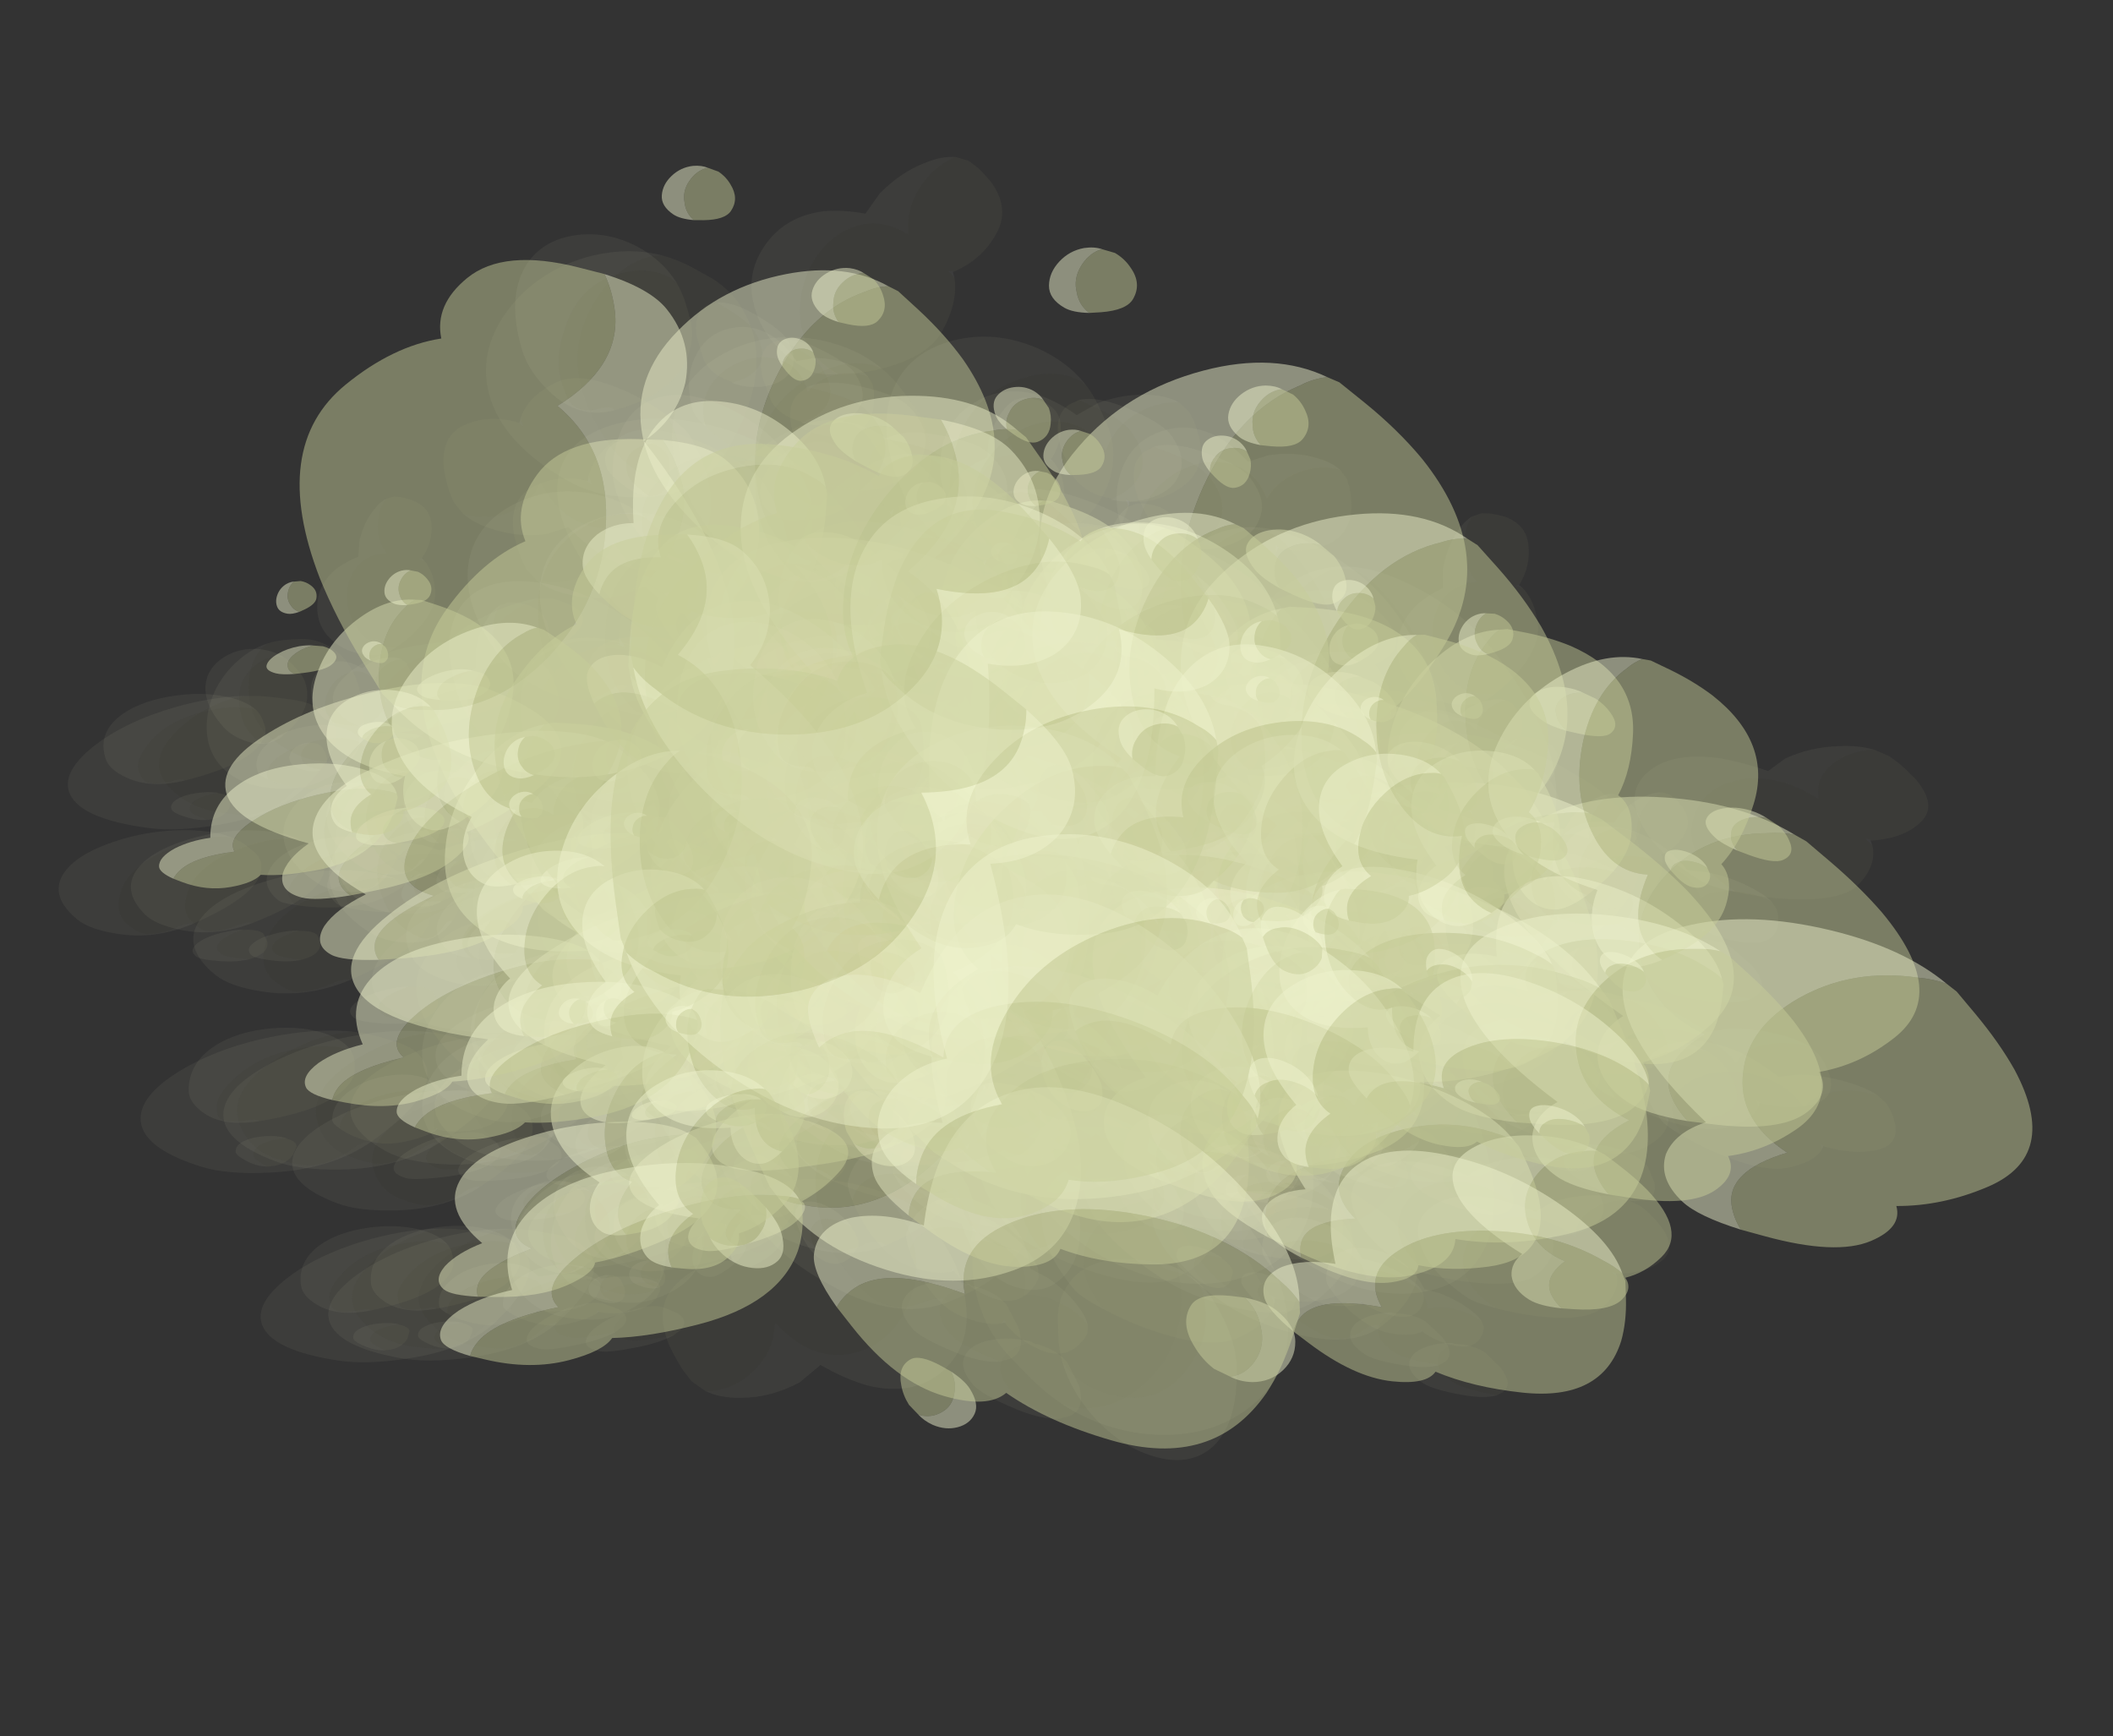 <?xml version="1.0" encoding="UTF-8" standalone="no"?>
<svg xmlns:ffdec="https://www.free-decompiler.com/flash" xmlns:xlink="http://www.w3.org/1999/xlink" ffdec:objectType="frame" height="461.7px" width="561.9px" xmlns="http://www.w3.org/2000/svg">
  <rect width="100%" height="100%" fill="#333333" stroke="none"/>
  <g transform="matrix(1.0, 0.0, 0.0, 1.0, 21.4, 51.0)">
    <use ffdec:characterId="22" ffdec:characterName="Animation_Environmentals_fla.a_SpirePuff_194" height="89.05" transform="matrix(-0.81, 0.648, 0.979, 0.254, 57.281, 118.757)" width="79.85" xlink:href="#sprite0"/>
    <use ffdec:characterId="24" height="76.85" transform="matrix(-0.686, 0.727, 1.173, 0.157, 49.776, 98.06)" width="92.05" xlink:href="#sprite1"/>
    <use ffdec:characterId="22" ffdec:characterName="Animation_Environmentals_fla.a_SpirePuff_194" height="89.05" transform="matrix(-0.81, 0.485, 0.979, 0.771, 273.531, 91.934)" width="79.85" xlink:href="#sprite0"/>
    <use ffdec:characterId="24" height="76.85" transform="matrix(-0.686, 0.645, 1.173, 0.731, 266.026, 61.425)" width="92.05" xlink:href="#sprite1"/>
    <use ffdec:characterId="22" ffdec:characterName="Animation_Environmentals_fla.a_SpirePuff_194" height="89.05" transform="matrix(0.9, -1.244, -1.376, -1.199, 193.231, 252.082)" width="79.85" xlink:href="#sprite0"/>
    <use ffdec:characterId="24" height="76.85" transform="matrix(0.805, -1.389, -1.497, -1.125, 196.714, 303.508)" width="92.05" xlink:href="#sprite1"/>
    <use ffdec:characterId="22" ffdec:characterName="Animation_Environmentals_fla.a_SpirePuff_194" height="89.05" transform="matrix(-1.28, 0.439, 0.894, 1.232, 212.573, 55.879)" width="79.85" xlink:href="#sprite0"/>
    <use ffdec:characterId="24" height="76.85" transform="matrix(-1.239, 0.562, 1.035, 1.231, 226.927, 23.079)" width="92.05" xlink:href="#sprite1"/>
    <use ffdec:characterId="22" ffdec:characterName="Animation_Environmentals_fla.a_SpirePuff_194" height="89.05" transform="matrix(-0.741, 1.099, 1.099, 0.741, 161.521, -11.281)" width="79.85" xlink:href="#sprite0"/>
    <use ffdec:characterId="24" height="76.85" transform="matrix(-0.666, 1.198, 1.198, 0.666, 159.277, -50.995)" width="92.05" xlink:href="#sprite1"/>
    <use ffdec:characterId="22" ffdec:characterName="Animation_Environmentals_fla.a_SpirePuff_194" height="89.05" transform="matrix(-0.121, 0.741, 0.741, 0.121, 220.265, 76.041)" width="79.85" xlink:href="#sprite0"/>
    <use ffdec:characterId="24" height="76.85" transform="matrix(0.119, 0.846, 0.846, -0.119, 226.54, 90.534)" width="92.05" xlink:href="#sprite1"/>
    <use ffdec:characterId="24" height="76.85" transform="matrix(0.045, 0.825, 0.825, -0.045, 197.726, 57.584)" width="92.05" xlink:href="#sprite1"/>
    <use ffdec:characterId="22" ffdec:characterName="Animation_Environmentals_fla.a_SpirePuff_194" height="89.05" transform="matrix(-0.121, 0.741, 0.741, 0.121, 52.965, 102.391)" width="79.85" xlink:href="#sprite0"/>
    <use ffdec:characterId="24" height="76.85" transform="matrix(0.119, 0.846, 0.846, -0.119, 59.24, 116.884)" width="92.05" xlink:href="#sprite1"/>
    <use ffdec:characterId="24" height="76.85" transform="matrix(0.045, 0.825, 0.825, -0.045, 30.426, 83.934)" width="92.05" xlink:href="#sprite1"/>
    <use ffdec:characterId="22" ffdec:characterName="Animation_Environmentals_fla.a_SpirePuff_194" height="89.05" transform="matrix(-0.868, 0.818, 1.287, 0.232, 140.31, 163.204)" width="79.85" xlink:href="#sprite0"/>
    <use ffdec:characterId="24" height="76.85" transform="matrix(-0.78, 0.863, 1.403, 0.166, 137.716, 139.473)" width="92.05" xlink:href="#sprite1"/>
    <use ffdec:characterId="22" ffdec:characterName="Animation_Environmentals_fla.a_SpirePuff_194" height="89.05" transform="matrix(-0.868, 0.682, 1.287, 0.88, 393.459, 127.956)" width="79.85" xlink:href="#sprite0"/>
    <use ffdec:characterId="24" height="76.85" transform="matrix(-0.78, 0.781, 1.403, 0.846, 390.866, 95.729)" width="92.05" xlink:href="#sprite1"/>
    <use ffdec:characterId="22" ffdec:characterName="Animation_Environmentals_fla.a_SpirePuff_194" height="89.05" transform="matrix(0.972, -1.582, -1.717, -1.34, 314.187, 323.608)" width="79.85" xlink:href="#sprite0"/>
    <use ffdec:characterId="22" ffdec:characterName="Animation_Environmentals_fla.a_SpirePuff_194" height="89.05" transform="matrix(-1.464, 0.621, 1.169, 1.442, 324.889, 85.755)" width="79.85" xlink:href="#sprite0"/>
    <use ffdec:characterId="22" ffdec:characterName="Animation_Environmentals_fla.a_SpirePuff_194" height="89.05" transform="matrix(-0.803, 1.373, 1.373, 0.803, 264.911, 9.803)" width="79.85" xlink:href="#sprite0"/>
    <use ffdec:characterId="22" ffdec:characterName="Animation_Environmentals_fla.a_SpirePuff_194" height="89.05" transform="matrix(-0.04, 0.926, 0.926, 0.04, 332.3, 114.248)" width="79.85" xlink:href="#sprite0"/>
    <use ffdec:characterId="24" height="76.85" transform="matrix(0.117, 0.984, 0.984, -0.117, 309.324, 92.999)" width="92.05" xlink:href="#sprite1"/>
    <use ffdec:characterId="22" ffdec:characterName="Animation_Environmentals_fla.a_SpirePuff_194" height="89.05" transform="matrix(-0.04, 0.926, 0.926, 0.04, 136.399, 145.048)" width="79.85" xlink:href="#sprite0"/>
    <use ffdec:characterId="24" height="76.85" transform="matrix(0.117, 0.984, 0.984, -0.117, 113.424, 123.799)" width="92.05" xlink:href="#sprite1"/>
    <use ffdec:characterId="22" ffdec:characterName="Animation_Environmentals_fla.a_SpirePuff_194" height="89.05" transform="matrix(-0.785, 0.861, 1.396, 0.17, 80.412, 162.168)" width="79.85" xlink:href="#sprite0"/>
    <use ffdec:characterId="22" ffdec:characterName="Animation_Environmentals_fla.a_SpirePuff_194" height="89.05" transform="matrix(-0.785, 0.775, 1.396, 0.848, 333.562, 123.776)" width="79.85" xlink:href="#sprite0"/>
    <use ffdec:characterId="22" ffdec:characterName="Animation_Environmentals_fla.a_SpirePuff_194" height="89.05" transform="matrix(0.09, 0.976, 0.976, -0.09, 271.878, 114.915)" width="79.85" xlink:href="#sprite0"/>
    <use ffdec:characterId="22" ffdec:characterName="Animation_Environmentals_fla.a_SpirePuff_194" height="89.05" transform="matrix(0.09, 0.976, 0.976, -0.09, 75.978, 145.715)" width="79.85" xlink:href="#sprite0"/>
    <use ffdec:characterId="22" ffdec:characterName="Animation_Environmentals_fla.a_SpirePuff_194" height="89.05" transform="matrix(-0.798, 0.144, 0.015, 0.413, 83.597, 139.991)" width="79.85" xlink:href="#sprite0"/>
    <use ffdec:characterId="24" height="76.85" transform="matrix(-0.929, 0.372, 0.41, 0.413, 91.662, 146.859)" width="92.05" xlink:href="#sprite1"/>
    <use ffdec:characterId="24" height="76.85" transform="matrix(-0.868, 0.226, 0.149, 0.426, 82.668, 118.753)" width="92.05" xlink:href="#sprite1"/>
    <use ffdec:characterId="24" height="76.85" transform="matrix(-0.932, 0.415, 0.492, 0.401, 71.838, 144.623)" width="92.05" xlink:href="#sprite1"/>
    <use ffdec:characterId="22" ffdec:characterName="Animation_Environmentals_fla.a_SpirePuff_194" height="89.05" transform="matrix(-1.111, 0.608, 0.803, 0.441, 101.009, 124.483)" width="79.85" xlink:href="#sprite0"/>
    <use ffdec:characterId="22" ffdec:characterName="Animation_Environmentals_fla.a_SpirePuff_194" height="89.05" transform="matrix(-0.798, -0.169, 0.015, 0.547, 299.847, 131.443)" width="79.85" xlink:href="#sprite0"/>
    <use ffdec:characterId="24" height="76.85" transform="matrix(-0.929, 0.071, 0.41, 0.725, 307.912, 144.129)" width="92.05" xlink:href="#sprite1"/>
    <use ffdec:characterId="24" height="76.85" transform="matrix(-0.868, -0.093, 0.149, 0.625, 298.918, 103.246)" width="92.05" xlink:href="#sprite1"/>
    <use ffdec:characterId="24" height="76.85" transform="matrix(-0.932, 0.126, 0.492, 0.746, 288.088, 132.416)" width="92.05" xlink:href="#sprite1"/>
    <use ffdec:characterId="22" ffdec:characterName="Animation_Environmentals_fla.a_SpirePuff_194" height="89.05" transform="matrix(-1.111, 0.298, 0.803, 0.937, 317.259, 119.032)" width="79.85" xlink:href="#sprite0"/>
    <use ffdec:characterId="22" ffdec:characterName="Animation_Environmentals_fla.a_SpirePuff_194" height="89.05" transform="matrix(1.026, 0.102, -0.096, -1.078, 150.548, 180.901)" width="79.85" xlink:href="#sprite0"/>
    <use ffdec:characterId="24" height="76.85" transform="matrix(1.141, -0.531, -0.731, -1.321, 146.169, 167.379)" width="92.05" xlink:href="#sprite1"/>
    <use ffdec:characterId="24" height="76.85" transform="matrix(1.119, -0.136, -0.344, -1.223, 153.183, 239.112)" width="92.05" xlink:href="#sprite1"/>
    <use ffdec:characterId="24" height="76.85" transform="matrix(1.125, -0.644, -0.837, -1.326, 172.301, 185.482)" width="92.05" xlink:href="#sprite1"/>
    <use ffdec:characterId="22" ffdec:characterName="Animation_Environmentals_fla.a_SpirePuff_194" height="89.05" transform="matrix(1.193, -0.974, -1.169, -1.461, 139.765, 207.867)" width="79.85" xlink:href="#sprite0"/>
    <use ffdec:characterId="22" ffdec:characterName="Animation_Environmentals_fla.a_SpirePuff_194" height="89.05" transform="matrix(-0.938, -0.433, -0.279, 0.697, 228.716, 114.993)" width="79.85" xlink:href="#sprite0"/>
    <use ffdec:characterId="24" height="76.85" transform="matrix(-1.264, -0.085, 0.241, 1.075, 228.191, 124.907)" width="92.05" xlink:href="#sprite1"/>
    <use ffdec:characterId="24" height="76.85" transform="matrix(-1.108, -0.32, -0.092, 0.875, 246.013, 78.31)" width="92.05" xlink:href="#sprite1"/>
    <use ffdec:characterId="24" height="76.85" transform="matrix(-1.288, -0.01, 0.34, 1.116, 209.688, 104.383)" width="92.05" xlink:href="#sprite1"/>
    <use ffdec:characterId="22" ffdec:characterName="Animation_Environmentals_fla.a_SpirePuff_194" height="89.05" transform="matrix(-1.465, 0.168, 0.609, 1.319, 248.086, 102.382)" width="79.85" xlink:href="#sprite0"/>
    <use ffdec:characterId="22" ffdec:characterName="Animation_Environmentals_fla.a_SpirePuff_194" height="89.05" transform="matrix(-0.828, 0.066, 0.066, 0.828, 195.212, 38.253)" width="79.85" xlink:href="#sprite0"/>
    <use ffdec:characterId="24" height="76.85" transform="matrix(-0.928, 0.576, 0.576, 0.928, 198.63, 48.22)" width="92.05" xlink:href="#sprite1"/>
    <use ffdec:characterId="24" height="76.85" transform="matrix(-0.906, 0.265, 0.265, 0.906, 193.686, -6.76)" width="92.05" xlink:href="#sprite1"/>
    <use ffdec:characterId="24" height="76.85" transform="matrix(-0.916, 0.662, 0.662, 0.916, 177.71, 37.689)" width="92.05" xlink:href="#sprite1"/>
    <use ffdec:characterId="22" ffdec:characterName="Animation_Environmentals_fla.a_SpirePuff_194" height="89.05" transform="matrix(-0.975, 0.929, 0.929, 0.975, 204.16, 15.648)" width="79.85" xlink:href="#sprite0"/>
    <use ffdec:characterId="22" ffdec:characterName="Animation_Environmentals_fla.a_SpirePuff_194" height="89.05" transform="matrix(-0.391, 0.296, 0.296, 0.391, 246.186, 91.574)" width="79.85" xlink:href="#sprite0"/>
    <use ffdec:characterId="24" height="76.85" transform="matrix(-0.35, 0.472, 0.472, 0.35, 260.192, 99.519)" width="92.05" xlink:href="#sprite1"/>
    <use ffdec:characterId="24" height="76.85" transform="matrix(-0.387, 0.344, 0.344, 0.387, 231.693, 73.926)" width="92.05" xlink:href="#sprite1"/>
    <use ffdec:characterId="24" height="76.85" transform="matrix(-0.331, 0.512, 0.512, 0.331, 247.04, 101.47)" width="92.05" xlink:href="#sprite1"/>
    <use ffdec:characterId="22" ffdec:characterName="Animation_Environmentals_fla.a_SpirePuff_194" height="89.05" transform="matrix(-0.361, 0.771, 0.771, 0.361, 251.322, 71.763)" width="79.85" xlink:href="#sprite0"/>
    <use ffdec:characterId="22" ffdec:characterName="Animation_Environmentals_fla.a_SpirePuff_194" height="89.05" transform="matrix(-0.391, 0.296, 0.296, 0.391, 78.886, 117.924)" width="79.85" xlink:href="#sprite0"/>
    <use ffdec:characterId="24" height="76.85" transform="matrix(-0.35, 0.472, 0.472, 0.35, 92.892, 125.869)" width="92.05" xlink:href="#sprite1"/>
    <use ffdec:characterId="24" height="76.85" transform="matrix(-0.387, 0.344, 0.344, 0.387, 64.393, 100.276)" width="92.05" xlink:href="#sprite1"/>
    <use ffdec:characterId="24" height="76.85" transform="matrix(-0.331, 0.512, 0.512, 0.331, 79.74, 127.82)" width="92.05" xlink:href="#sprite1"/>
    <use ffdec:characterId="22" ffdec:characterName="Animation_Environmentals_fla.a_SpirePuff_194" height="89.05" transform="matrix(-0.361, 0.771, 0.771, 0.361, 84.022, 98.113)" width="79.85" xlink:href="#sprite0"/>
    <use ffdec:characterId="22" ffdec:characterName="Animation_Environmentals_fla.a_SpirePuff_194" height="89.05" transform="matrix(-0.97, 0.206, 0.077, 0.491, 179.871, 186.613)" width="79.85" xlink:href="#sprite0"/>
    <use ffdec:characterId="24" height="76.85" transform="matrix(-1.087, 0.537, 0.675, 0.45, 183.81, 192.002)" width="92.05" xlink:href="#sprite1"/>
    <use ffdec:characterId="24" height="76.85" transform="matrix(-1.061, 0.343, 0.31, 0.499, 178.061, 159.422)" width="92.05" xlink:href="#sprite1"/>
    <use ffdec:characterId="24" height="76.85" transform="matrix(-1.073, 0.587, 0.776, 0.426, 159.33, 189.754)" width="92.05" xlink:href="#sprite1"/>
    <use ffdec:characterId="22" ffdec:characterName="Animation_Environmentals_fla.a_SpirePuff_194" height="89.05" transform="matrix(-1.142, 0.761, 1.088, 0.408, 190.425, 171.065)" width="79.85" xlink:href="#sprite0"/>
    <use ffdec:characterId="22" ffdec:characterName="Animation_Environmentals_fla.a_SpirePuff_194" height="89.05" transform="matrix(-0.97, -0.166, 0.077, 0.678, 433.022, 176.337)" width="79.85" xlink:href="#sprite0"/>
    <use ffdec:characterId="24" height="76.85" transform="matrix(-1.087, 0.216, 0.675, 0.892, 436.96, 185.191)" width="92.05" xlink:href="#sprite1"/>
    <use ffdec:characterId="24" height="76.85" transform="matrix(-1.061, -0.027, 0.31, 0.792, 431.212, 139.977)" width="92.05" xlink:href="#sprite1"/>
    <use ffdec:characterId="24" height="76.85" transform="matrix(-1.073, 0.287, 0.776, 0.905, 412.48, 171.316)" width="92.05" xlink:href="#sprite1"/>
    <use ffdec:characterId="22" ffdec:characterName="Animation_Environmentals_fla.a_SpirePuff_194" height="89.05" transform="matrix(-1.142, 0.485, 1.088, 1.022, 443.575, 160.689)" width="79.85" xlink:href="#sprite0"/>
    <use ffdec:characterId="22" ffdec:characterName="Animation_Environmentals_fla.a_SpirePuff_194" height="89.05" transform="matrix(1.257, 0.004, -0.235, -1.344, 257.11, 244.625)" width="79.85" xlink:href="#sprite0"/>
    <use ffdec:characterId="24" height="76.85" transform="matrix(1.287, -0.889, -1.105, -1.546, 261.021, 235.352)" width="92.05" xlink:href="#sprite1"/>
    <use ffdec:characterId="24" height="76.85" transform="matrix(1.341, -0.372, -0.615, -1.505, 263.311, 318.586)" width="92.05" xlink:href="#sprite1"/>
    <use ffdec:characterId="24" height="76.85" transform="matrix(1.249, -1.02, -1.224, -1.53, 292.553, 255.652)" width="92.05" xlink:href="#sprite1"/>
    <use ffdec:characterId="22" ffdec:characterName="Animation_Environmentals_fla.a_SpirePuff_194" height="89.05" transform="matrix(1.135, -1.237, -1.413, -1.45, 252.407, 265.527)" width="79.85" xlink:href="#sprite0"/>
    <use ffdec:characterId="22" ffdec:characterName="Animation_Environmentals_fla.a_SpirePuff_194" height="89.05" transform="matrix(-1.191, -0.456, -0.238, 0.91, 351.938, 154.833)" width="79.85" xlink:href="#sprite0"/>
    <use ffdec:characterId="24" height="76.85" transform="matrix(-1.525, 0.082, 0.519, 1.348, 345.08, 159.102)" width="92.05" xlink:href="#sprite1"/>
    <use ffdec:characterId="24" height="76.85" transform="matrix(-1.399, -0.255, 0.068, 1.146, 371.425, 107.18)" width="92.05" xlink:href="#sprite1"/>
    <use ffdec:characterId="24" height="76.85" transform="matrix(-1.534, 0.175, 0.637, 1.381, 322.145, 135.315)" width="92.05" xlink:href="#sprite1"/>
    <use ffdec:characterId="22" ffdec:characterName="Animation_Environmentals_fla.a_SpirePuff_194" height="89.05" transform="matrix(-1.501, 0.35, 0.844, 1.4, 363.604, 143.692)" width="79.85" xlink:href="#sprite0"/>
    <use ffdec:characterId="22" ffdec:characterName="Animation_Environmentals_fla.a_SpirePuff_194" height="89.05" transform="matrix(-1.016, 0.175, 0.175, 1.016, 310.08, 63.471)" width="79.85" xlink:href="#sprite0"/>
    <use ffdec:characterId="24" height="76.85" transform="matrix(-1.05, 0.877, 0.877, 1.05, 306.809, 71.221)" width="92.05" xlink:href="#sprite1"/>
    <use ffdec:characterId="24" height="76.85" transform="matrix(-1.088, 0.481, 0.481, 1.088, 305.946, 6.578)" width="92.05" xlink:href="#sprite1"/>
    <use ffdec:characterId="24" height="76.85" transform="matrix(-1.021, 0.973, 0.973, 1.021, 281.612, 59.88)" width="92.05" xlink:href="#sprite1"/>
    <use ffdec:characterId="22" ffdec:characterName="Animation_Environmentals_fla.a_SpirePuff_194" height="89.05" transform="matrix(-0.932, 1.127, 1.127, 0.932, 314.182, 46.553)" width="79.85" xlink:href="#sprite0"/>
    <use ffdec:characterId="22" ffdec:characterName="Animation_Environmentals_fla.a_SpirePuff_194" height="89.05" transform="matrix(-0.458, 0.36, 0.36, 0.458, 369.335, 131.401)" width="79.85" xlink:href="#sprite0"/>
    <use ffdec:characterId="24" height="76.85" transform="matrix(-0.36, 0.648, 0.648, 0.36, 381.026, 137.167)" width="92.05" xlink:href="#sprite1"/>
    <use ffdec:characterId="24" height="76.85" transform="matrix(-0.439, 0.469, 0.469, 0.439, 350.651, 107.952)" width="92.05" xlink:href="#sprite1"/>
    <use ffdec:characterId="24" height="76.85" transform="matrix(-0.326, 0.696, 0.696, 0.326, 364.726, 139.629)" width="92.05" xlink:href="#sprite1"/>
    <use ffdec:characterId="22" ffdec:characterName="Animation_Environmentals_fla.a_SpirePuff_194" height="89.05" transform="matrix(-0.293, 0.956, 0.956, 0.293, 368.931, 109.737)" width="79.85" xlink:href="#sprite0"/>
    <use ffdec:characterId="22" ffdec:characterName="Animation_Environmentals_fla.a_SpirePuff_194" height="89.05" transform="matrix(-0.458, 0.36, 0.36, 0.458, 173.435, 162.201)" width="79.85" xlink:href="#sprite0"/>
    <use ffdec:characterId="24" height="76.85" transform="matrix(-0.36, 0.648, 0.648, 0.36, 185.125, 167.967)" width="92.05" xlink:href="#sprite1"/>
    <use ffdec:characterId="24" height="76.85" transform="matrix(-0.439, 0.469, 0.469, 0.439, 154.751, 138.752)" width="92.05" xlink:href="#sprite1"/>
    <use ffdec:characterId="24" height="76.85" transform="matrix(-0.326, 0.696, 0.696, 0.326, 168.826, 170.429)" width="92.05" xlink:href="#sprite1"/>
    <use ffdec:characterId="22" ffdec:characterName="Animation_Environmentals_fla.a_SpirePuff_194" height="89.05" transform="matrix(-0.293, 0.956, 0.956, 0.293, 173.031, 140.537)" width="79.85" xlink:href="#sprite0"/>
    <use ffdec:characterId="22" ffdec:characterName="Animation_Environmentals_fla.a_SpirePuff_194" height="89.05" transform="matrix(-1.04, 0.301, 0.236, 0.501, 127.047, 180.25)" width="79.85" xlink:href="#sprite0"/>
    <use ffdec:characterId="24" height="76.85" transform="matrix(-1.021, 0.681, 0.973, 0.365, 119.812, 185.377)" width="92.05" xlink:href="#sprite1"/>
    <use ffdec:characterId="24" height="76.85" transform="matrix(-1.091, 0.486, 0.576, 0.469, 120.889, 150.974)" width="92.05" xlink:href="#sprite1"/>
    <use ffdec:characterId="24" height="76.85" transform="matrix(-0.987, 0.722, 1.064, 0.332, 94.48, 183.907)" width="92.05" xlink:href="#sprite1"/>
    <use ffdec:characterId="22" ffdec:characterName="Animation_Environmentals_fla.a_SpirePuff_194" height="89.05" transform="matrix(-0.81, 0.706, 1.091, 0.235, 130.044, 175.117)" width="79.85" xlink:href="#sprite0"/>
    <use ffdec:characterId="22" ffdec:characterName="Animation_Environmentals_fla.a_SpirePuff_194" height="89.05" transform="matrix(-1.04, -0.072, 0.236, 0.762, 380.197, 168.457)" width="79.85" xlink:href="#sprite0"/>
    <use ffdec:characterId="24" height="76.85" transform="matrix(-1.021, 0.434, 0.973, 0.914, 372.962, 171.863)" width="92.05" xlink:href="#sprite1"/>
    <use ffdec:characterId="24" height="76.85" transform="matrix(-1.091, 0.147, 0.576, 0.873, 374.039, 127.344)" width="92.05" xlink:href="#sprite1"/>
    <use ffdec:characterId="24" height="76.85" transform="matrix(-0.987, 0.503, 1.064, 0.911, 347.63, 158.572)" width="92.05" xlink:href="#sprite1"/>
    <use ffdec:characterId="22" ffdec:characterName="Animation_Environmentals_fla.a_SpirePuff_194" height="89.05" transform="matrix(-0.81, 0.561, 1.091, 0.796, 383.194, 163.03)" width="79.85" xlink:href="#sprite0"/>
    <use ffdec:characterId="22" ffdec:characterName="Animation_Environmentals_fla.a_SpirePuff_194" height="89.05" transform="matrix(1.329, -0.262, -0.506, -1.471, 207.209, 261.18)" width="79.85" xlink:href="#sprite0"/>
    <use ffdec:characterId="24" height="76.85" transform="matrix(1.155, -1.259, -1.438, -1.475, 223.381, 252.114)" width="92.05" xlink:href="#sprite1"/>
    <use ffdec:characterId="24" height="76.85" transform="matrix(1.317, -0.754, -0.98, -1.552, 220.6, 340.134)" width="92.05" xlink:href="#sprite1"/>
    <use ffdec:characterId="24" height="76.85" transform="matrix(1.103, -1.364, -1.53, -1.439, 254.653, 270.411)" width="92.05" xlink:href="#sprite1"/>
    <use ffdec:characterId="22" ffdec:characterName="Animation_Environmentals_fla.a_SpirePuff_194" height="89.05" transform="matrix(0.708, -1.075, -1.176, -0.961, 198.746, 246.166)" width="79.85" xlink:href="#sprite0"/>
    <use ffdec:characterId="22" ffdec:characterName="Animation_Environmentals_fla.a_SpirePuff_194" height="89.05" transform="matrix(-1.35, -0.318, -0.024, 1.086, 301.937, 141.941)" width="79.85" xlink:href="#sprite0"/>
    <use ffdec:characterId="24" height="76.85" transform="matrix(-1.527, 0.356, 0.859, 1.425, 283.657, 141.682)" width="92.05" xlink:href="#sprite1"/>
    <use ffdec:characterId="24" height="76.85" transform="matrix(-1.508, -0.012, 0.398, 1.307, 316.381, 88.683)" width="92.05" xlink:href="#sprite1"/>
    <use ffdec:characterId="24" height="76.85" transform="matrix(-1.513, 0.44, 0.959, 1.435, 260.162, 119.198)" width="92.05" xlink:href="#sprite1"/>
    <use ffdec:characterId="22" ffdec:characterName="Animation_Environmentals_fla.a_SpirePuff_194" height="89.05" transform="matrix(-1.04, 0.405, 0.786, 1.014, 304.96, 154.242)" width="79.85" xlink:href="#sprite0"/>
    <use ffdec:characterId="22" ffdec:characterName="Animation_Environmentals_fla.a_SpirePuff_194" height="89.05" transform="matrix(-1.077, 0.393, 0.393, 1.077, 254.818, 49.218)" width="79.85" xlink:href="#sprite0"/>
    <use ffdec:characterId="24" height="76.85" transform="matrix(-0.948, 1.147, 1.147, 0.948, 241.681, 58.524)" width="92.05" xlink:href="#sprite1"/>
    <use ffdec:characterId="24" height="76.85" transform="matrix(-1.073, 0.776, 0.776, 1.073, 244.88, -10.573)" width="92.05" xlink:href="#sprite1"/>
    <use ffdec:characterId="24" height="76.85" transform="matrix(-0.907, 1.222, 1.222, 0.907, 216.568, 48.727)" width="92.05" xlink:href="#sprite1"/>
    <use ffdec:characterId="22" ffdec:characterName="Animation_Environmentals_fla.a_SpirePuff_194" height="89.05" transform="matrix(-0.584, 0.94, 0.94, 0.584, 261.46, 59.693)" width="79.85" xlink:href="#sprite0"/>
    <use ffdec:characterId="22" ffdec:characterName="Animation_Environmentals_fla.a_SpirePuff_194" height="89.05" transform="matrix(-0.449, 0.432, 0.432, 0.449, 314.359, 126.609)" width="79.85" xlink:href="#sprite0"/>
    <use ffdec:characterId="24" height="76.85" transform="matrix(-0.242, 0.788, 0.788, 0.242, 317.954, 131.142)" width="92.05" xlink:href="#sprite1"/>
    <use ffdec:characterId="24" height="76.85" transform="matrix(-0.387, 0.6, 0.6, 0.388, 292.168, 100.413)" width="92.05" xlink:href="#sprite1"/>
    <use ffdec:characterId="24" height="76.85" transform="matrix(-0.192, 0.83, 0.83, 0.192, 301.111, 134.599)" width="92.05" xlink:href="#sprite1"/>
    <use ffdec:characterId="22" ffdec:characterName="Animation_Environmentals_fla.a_SpirePuff_194" height="89.05" transform="matrix(-0.096, 0.95, 0.95, 0.096, 309.118, 112.905)" width="79.85" xlink:href="#sprite0"/>
    <use ffdec:characterId="22" ffdec:characterName="Animation_Environmentals_fla.a_SpirePuff_194" height="89.05" transform="matrix(-0.449, 0.432, 0.432, 0.449, 118.459, 157.409)" width="79.85" xlink:href="#sprite0"/>
    <use ffdec:characterId="24" height="76.85" transform="matrix(-0.242, 0.788, 0.788, 0.242, 122.053, 161.942)" width="92.05" xlink:href="#sprite1"/>
    <use ffdec:characterId="24" height="76.85" transform="matrix(-0.387, 0.6, 0.6, 0.388, 96.268, 131.214)" width="92.05" xlink:href="#sprite1"/>
    <use ffdec:characterId="24" height="76.85" transform="matrix(-0.192, 0.83, 0.83, 0.192, 105.211, 165.399)" width="92.05" xlink:href="#sprite1"/>
    <use ffdec:characterId="22" ffdec:characterName="Animation_Environmentals_fla.a_SpirePuff_194" height="89.05" transform="matrix(-0.096, 0.95, 0.95, 0.096, 113.218, 143.705)" width="79.85" xlink:href="#sprite0"/>
    <use ffdec:characterId="22" ffdec:characterName="Animation_Environmentals_fla.a_SpirePuff_194" height="89.05" transform="matrix(-0.944, 0.42, 0.498, 0.406, 138.353, 230.919)" width="79.85" xlink:href="#sprite0"/>
    <use ffdec:characterId="24" height="76.85" transform="matrix(-0.751, 0.707, 1.113, 0.201, 124.518, 239.731)" width="92.05" xlink:href="#sprite1"/>
    <use ffdec:characterId="24" height="76.85" transform="matrix(-0.883, 0.589, 0.842, 0.316, 127.067, 206.334)" width="92.05" xlink:href="#sprite1"/>
    <use ffdec:characterId="24" height="76.85" transform="matrix(-0.718, 0.724, 1.156, 0.176, 103.7, 239.46)" width="92.05" xlink:href="#sprite1"/>
    <use ffdec:characterId="22" ffdec:characterName="Animation_Environmentals_fla.a_SpirePuff_194" height="89.05" transform="matrix(-0.399, 0.437, 0.71, 0.086, 150.192, 240.936)" width="79.85" xlink:href="#sprite0"/>
    <use ffdec:characterId="22" ffdec:characterName="Animation_Environmentals_fla.a_SpirePuff_194" height="89.05" transform="matrix(-0.944, 0.128, 0.498, 0.755, 357.303, 215.583)" width="79.85" xlink:href="#sprite0"/>
    <use ffdec:characterId="24" height="76.85" transform="matrix(-0.751, 0.59, 1.113, 0.761, 343.468, 220.898)" width="92.05" xlink:href="#sprite1"/>
    <use ffdec:characterId="24" height="76.85" transform="matrix(-0.883, 0.375, 0.842, 0.791, 346.017, 178.349)" width="92.05" xlink:href="#sprite1"/>
    <use ffdec:characterId="24" height="76.85" transform="matrix(-0.718, 0.626, 1.156, 0.749, 322.65, 211.248)" width="92.05" xlink:href="#sprite1"/>
    <use ffdec:characterId="22" ffdec:characterName="Animation_Environmentals_fla.a_SpirePuff_194" height="89.05" transform="matrix(-0.399, 0.394, 0.71, 0.431, 369.142, 234.044)" width="79.85" xlink:href="#sprite0"/>
    <use ffdec:characterId="22" ffdec:characterName="Animation_Environmentals_fla.a_SpirePuff_194" height="89.05" transform="matrix(1.139, -0.652, -0.848, -1.343, 226.442, 332.955)" width="79.85" xlink:href="#sprite0"/>
    <use ffdec:characterId="24" height="76.85" transform="matrix(0.841, -1.369, -1.485, -1.159, 241.1, 311.764)" width="92.05" xlink:href="#sprite1"/>
    <use ffdec:characterId="24" height="76.85" transform="matrix(0.999, -1.089, -1.244, -1.276, 242.415, 398.293)" width="92.05" xlink:href="#sprite1"/>
    <use ffdec:characterId="24" height="76.85" transform="matrix(0.821, -1.398, -1.509, -1.143, 265.507, 324.722)" width="92.05" xlink:href="#sprite1"/>
    <use ffdec:characterId="22" ffdec:characterName="Animation_Environmentals_fla.a_SpirePuff_194" height="89.05" transform="matrix(-1.304, -0.01, 0.344, 1.13, 291.806, 185.837)" width="79.85" xlink:href="#sprite0"/>
    <use ffdec:characterId="24" height="76.85" transform="matrix(-1.266, 0.537, 1.011, 1.247, 270.647, 193.57)" width="92.05" xlink:href="#sprite1"/>
    <use ffdec:characterId="24" height="76.85" transform="matrix(-1.321, 0.308, 0.743, 1.232, 299.035, 139.903)" width="92.05" xlink:href="#sprite1"/>
    <use ffdec:characterId="24" height="76.85" transform="matrix(-1.257, 0.562, 1.04, 1.246, 251.934, 176.769)" width="92.05" xlink:href="#sprite1"/>
    <use ffdec:characterId="22" ffdec:characterName="Animation_Environmentals_fla.a_SpirePuff_194" height="89.05" transform="matrix(-0.928, 0.671, 0.671, 0.928, 244.628, 107.975)" width="79.85" xlink:href="#sprite0"/>
    <use ffdec:characterId="24" height="76.85" transform="matrix(-0.695, 1.188, 1.188, 0.695, 232.582, 126.57)" width="92.05" xlink:href="#sprite1"/>
    <use ffdec:characterId="24" height="76.85" transform="matrix(-0.82, 0.992, 0.992, 0.82, 232.448, 59.179)" width="92.05" xlink:href="#sprite1"/>
    <use ffdec:characterId="24" height="76.85" transform="matrix(-0.679, 1.208, 1.208, 0.679, 213.011, 119.867)" width="92.05" xlink:href="#sprite1"/>
    <use ffdec:characterId="22" ffdec:characterName="Animation_Environmentals_fla.a_SpirePuff_194" height="89.05" transform="matrix(-0.335, 0.519, 0.519, 0.335, 299.76, 185.836)" width="79.85" xlink:href="#sprite0"/>
    <use ffdec:characterId="24" height="76.85" transform="matrix(-0.035, 0.801, 0.801, 0.035, 297.148, 194.123)" width="92.05" xlink:href="#sprite1"/>
    <use ffdec:characterId="24" height="76.85" transform="matrix(-0.209, 0.682, 0.682, 0.209, 276.084, 163.358)" width="92.05" xlink:href="#sprite1"/>
    <use ffdec:characterId="24" height="76.85" transform="matrix(0.007, 0.819, 0.819, -0.007, 283.189, 198.092)" width="92.05" xlink:href="#sprite1"/>
    <use ffdec:characterId="22" ffdec:characterName="Animation_Environmentals_fla.a_SpirePuff_194" height="89.05" transform="matrix(0.055, 0.594, 0.594, -0.055, 306.078, 188.113)" width="79.85" xlink:href="#sprite0"/>
    <use ffdec:characterId="22" ffdec:characterName="Animation_Environmentals_fla.a_SpirePuff_194" height="89.05" transform="matrix(-0.335, 0.519, 0.519, 0.335, 130.31, 212.486)" width="79.85" xlink:href="#sprite0"/>
    <use ffdec:characterId="24" height="76.85" transform="matrix(-0.035, 0.801, 0.801, 0.035, 127.698, 220.773)" width="92.05" xlink:href="#sprite1"/>
    <use ffdec:characterId="24" height="76.85" transform="matrix(-0.209, 0.682, 0.682, 0.209, 106.634, 190.008)" width="92.05" xlink:href="#sprite1"/>
    <use ffdec:characterId="24" height="76.85" transform="matrix(0.007, 0.819, 0.819, -0.007, 113.739, 224.742)" width="92.05" xlink:href="#sprite1"/>
    <use ffdec:characterId="22" ffdec:characterName="Animation_Environmentals_fla.a_SpirePuff_194" height="89.05" transform="matrix(0.055, 0.594, 0.594, -0.055, 136.628, 214.763)" width="79.85" xlink:href="#sprite0"/>
    <use ffdec:characterId="22" ffdec:characterName="Animation_Environmentals_fla.a_SpirePuff_194" height="89.05" transform="matrix(1.169, 0.207, -0.022, -1.211, 213.702, 185.971)" width="79.85" xlink:href="#sprite0"/>
    <use ffdec:characterId="22" ffdec:characterName="Animation_Environmentals_fla.a_SpirePuff_194" height="89.05" transform="matrix(-1.038, -0.548, -0.394, 0.751, 373.04, 206.524)" width="79.85" xlink:href="#sprite0"/>
    <use ffdec:characterId="22" ffdec:characterName="Animation_Environmentals_fla.a_SpirePuff_194" height="89.05" transform="matrix(-0.943, 0.004, 0.004, 0.943, 344.601, 103.103)" width="79.85" xlink:href="#sprite0"/>
    <use ffdec:characterId="24" height="76.85" transform="matrix(-0.922, 0.157, 0.0, 0.479, 113.629, 211.665)" width="92.05" xlink:href="#sprite1"/>
    <use ffdec:characterId="22" ffdec:characterName="Animation_Environmentals_fla.a_SpirePuff_194" height="89.05" transform="matrix(-1.008, 0.182, 0.018, 0.521, 163.352, 194.913)" width="79.85" xlink:href="#sprite0"/>
    <use ffdec:characterId="24" height="76.85" transform="matrix(-0.922, -0.207, 0.0, 0.628, 366.779, 203.497)" width="92.05" xlink:href="#sprite1"/>
    <use ffdec:characterId="22" ffdec:characterName="Animation_Environmentals_fla.a_SpirePuff_194" height="89.05" transform="matrix(-1.008, -0.214, 0.018, 0.691, 416.502, 203.944)" width="79.85" xlink:href="#sprite0"/>
    <use ffdec:characterId="24" height="76.85" transform="matrix(1.147, 0.203, -0.021, -1.188, 193.588, 166.514)" width="92.05" xlink:href="#sprite1"/>
    <use ffdec:characterId="24" height="76.85" transform="matrix(1.159, 0.188, -0.037, -1.204, 219.22, 181.332)" width="92.05" xlink:href="#sprite1"/>
    <use ffdec:characterId="22" ffdec:characterName="Animation_Environmentals_fla.a_SpirePuff_194" height="89.05" transform="matrix(1.529, 0.152, -0.142, -1.607, 153.522, 204.704)" width="79.85" xlink:href="#sprite0"/>
    <use ffdec:characterId="24" height="76.85" transform="matrix(-1.018, -0.538, -0.387, 0.737, 282.502, 204.971)" width="92.05" xlink:href="#sprite1"/>
    <use ffdec:characterId="24" height="76.85" transform="matrix(-1.035, -0.534, -0.377, 0.753, 263.242, 186.578)" width="92.05" xlink:href="#sprite1"/>
    <use ffdec:characterId="22" ffdec:characterName="Animation_Environmentals_fla.a_SpirePuff_194" height="89.05" transform="matrix(-1.398, -0.645, -0.415, 1.038, 333.636, 196.088)" width="79.85" xlink:href="#sprite0"/>
    <use ffdec:characterId="24" height="76.85" transform="matrix(-0.925, 0.004, 0.004, 0.925, 264.814, 121.138)" width="92.05" xlink:href="#sprite1"/>
    <use ffdec:characterId="24" height="76.85" transform="matrix(-0.935, 0.017, 0.017, 0.935, 244.184, 113.238)" width="92.05" xlink:href="#sprite1"/>
    <use ffdec:characterId="22" ffdec:characterName="Animation_Environmentals_fla.a_SpirePuff_194" height="89.05" transform="matrix(-1.234, 0.098, 0.098, 1.234, 297.62, 85.686)" width="79.85" xlink:href="#sprite0"/>
    <use ffdec:characterId="22" ffdec:characterName="Animation_Environmentals_fla.a_SpirePuff_194" height="89.05" transform="matrix(-0.458, 0.346, 0.346, 0.458, 345.121, 132.438)" width="79.85" xlink:href="#sprite0"/>
    <use ffdec:characterId="22" ffdec:characterName="Animation_Environmentals_fla.a_SpirePuff_194" height="89.05" transform="matrix(-0.458, 0.346, 0.346, 0.458, 149.221, 163.238)" width="79.85" xlink:href="#sprite0"/>
    <use ffdec:characterId="24" height="76.85" transform="matrix(-0.822, 0.159, 0.036, 0.421, 151.954, 264.305)" width="92.05" xlink:href="#sprite1"/>
    <use ffdec:characterId="24" height="76.85" transform="matrix(-0.839, 0.178, 0.066, 0.425, 134.125, 263.209)" width="92.05" xlink:href="#sprite1"/>
    <use ffdec:characterId="22" ffdec:characterName="Animation_Environmentals_fla.a_SpirePuff_194" height="89.05" transform="matrix(-1.248, 0.325, 0.215, 0.612, 180.946, 237.934)" width="79.85" xlink:href="#sprite0"/>
    <use ffdec:characterId="24" height="76.85" transform="matrix(-0.822, -0.16, 0.036, 0.568, 370.904, 265.445)" width="92.05" xlink:href="#sprite1"/>
    <use ffdec:characterId="24" height="76.85" transform="matrix(-0.839, -0.143, 0.066, 0.586, 353.075, 256.058)" width="92.05" xlink:href="#sprite1"/>
    <use ffdec:characterId="22" ffdec:characterName="Animation_Environmentals_fla.a_SpirePuff_194" height="89.05" transform="matrix(-1.248, -0.134, 0.215, 0.898, 399.896, 243.908)" width="79.85" xlink:href="#sprite0"/>
    <use ffdec:characterId="24" height="76.85" transform="matrix(1.063, 0.061, -0.142, -1.125, 199.337, 234.733)" width="92.05" xlink:href="#sprite1"/>
    <use ffdec:characterId="24" height="76.85" transform="matrix(0.992, 0.175, -0.018, -1.028, 216.678, 324.247)" width="92.05" xlink:href="#sprite1"/>
    <use ffdec:characterId="24" height="76.85" transform="matrix(1.087, 0.004, -0.203, -1.163, 221.759, 250.218)" width="92.05" xlink:href="#sprite1"/>
    <use ffdec:characterId="22" ffdec:characterName="Animation_Environmentals_fla.a_SpirePuff_194" height="89.05" transform="matrix(1.606, -0.196, -0.494, -1.756, 168.795, 287.887)" width="79.85" xlink:href="#sprite0"/>
    <use ffdec:characterId="24" height="76.85" transform="matrix(-0.987, -0.421, -0.251, 0.742, 283.929, 255.873)" width="92.05" xlink:href="#sprite1"/>
    <use ffdec:characterId="24" height="76.85" transform="matrix(-0.881, -0.465, -0.335, 0.638, 298.026, 194.732)" width="92.05" xlink:href="#sprite1"/>
    <use ffdec:characterId="24" height="76.85" transform="matrix(-1.03, -0.394, -0.206, 0.787, 267.987, 238.324)" width="92.05" xlink:href="#sprite1"/>
    <use ffdec:characterId="22" ffdec:characterName="Animation_Environmentals_fla.a_SpirePuff_194" height="89.05" transform="matrix(-1.591, -0.459, -0.133, 1.256, 331.081, 234.249)" width="79.85" xlink:href="#sprite0"/>
    <use ffdec:characterId="24" height="76.85" transform="matrix(-0.859, 0.103, 0.103, 0.859, 265.56, 180.766)" width="92.05" xlink:href="#sprite1"/>
    <use ffdec:characterId="24" height="76.85" transform="matrix(-0.8, 0.004, 0.004, 0.8, 252.405, 113.393)" width="92.05" xlink:href="#sprite1"/>
    <use ffdec:characterId="24" height="76.85" transform="matrix(-0.879, 0.151, 0.151, 0.879, 247.591, 171.818)" width="92.05" xlink:href="#sprite1"/>
    <use ffdec:characterId="22" ffdec:characterName="Animation_Environmentals_fla.a_SpirePuff_194" height="89.05" transform="matrix(-1.301, 0.38, 0.38, 1.301, 290.809, 134.916)" width="79.85" xlink:href="#sprite0"/>
    <use ffdec:characterId="24" height="76.85" transform="matrix(-0.396, 0.302, 0.302, 0.396, 327.467, 213.538)" width="92.05" xlink:href="#sprite1"/>
    <use ffdec:characterId="24" height="76.85" transform="matrix(-0.396, 0.311, 0.311, 0.396, 316.099, 216.777)" width="92.05" xlink:href="#sprite1"/>
    <use ffdec:characterId="22" ffdec:characterName="Animation_Environmentals_fla.a_SpirePuff_194" height="89.05" transform="matrix(-0.499, 0.443, 0.443, 0.499, 330.062, 187.574)" width="79.85" xlink:href="#sprite0"/>
    <use ffdec:characterId="24" height="76.85" transform="matrix(-0.396, 0.302, 0.302, 0.396, 158.017, 240.188)" width="92.05" xlink:href="#sprite1"/>
    <use ffdec:characterId="24" height="76.85" transform="matrix(-0.396, 0.311, 0.311, 0.396, 146.649, 243.427)" width="92.05" xlink:href="#sprite1"/>
    <use ffdec:characterId="22" ffdec:characterName="Animation_Environmentals_fla.a_SpirePuff_194" height="89.05" transform="matrix(-0.499, 0.443, 0.443, 0.499, 160.612, 214.224)" width="79.85" xlink:href="#sprite0"/>
  </g>
  <defs>
    <g id="sprite0" transform="matrix(1.0, 0.0, 0.0, 1.0, 79.85, 89.05)">
      <use ffdec:characterId="7" height="16.45" transform="matrix(5.413, 0.0, 0.0, 5.413, -79.846, -89.048)" width="14.75" xlink:href="#shape0"/>
    </g>
    <g id="shape0" transform="matrix(1.0, 0.0, 0.0, 1.0, 14.75, 16.45)">
      <path d="M-12.7 -14.8 Q-12.75 -15.2 -13.05 -15.45 -13.35 -15.75 -13.8 -15.75 -14.25 -15.75 -14.55 -15.5 L-14.6 -15.45 Q-14.55 -15.7 -14.35 -15.95 -14.05 -16.3 -13.6 -16.4 -13.15 -16.5 -12.8 -16.3 -12.45 -16.1 -12.45 -15.55 -12.45 -15.25 -12.7 -14.8 M-14.7 -7.45 Q-14.55 -9.25 -12.95 -10.85 -11.2 -12.6 -8.95 -13.0 -6.55 -13.45 -5.0 -11.9 -3.25 -10.15 -3.2 -6.25 -1.95 -6.35 -1.0 -5.75 0.0 -5.05 0.0 -3.95 0.0 -3.25 -0.85 -2.2 -1.0 -2.7 -1.35 -3.15 -2.3 -4.35 -4.65 -4.1 -4.2 -5.9 -5.9 -7.4 -7.45 -8.8 -9.85 -9.05 -12.4 -9.3 -14.05 -8.05 -14.45 -7.8 -14.7 -7.45" fill="#eff2cd" fill-opacity="0.478" fill-rule="evenodd" stroke="none"/>
      <path d="M-14.6 -15.45 L-14.55 -15.5 Q-14.25 -15.75 -13.8 -15.75 -13.35 -15.75 -13.05 -15.45 -12.75 -15.2 -12.7 -14.8 L-12.9 -14.5 Q-13.35 -13.85 -13.75 -13.85 -14.3 -13.85 -14.55 -14.4 -14.7 -14.7 -14.7 -15.05 L-14.6 -15.45 M-0.85 -2.2 L-1.35 -1.65 Q-2.85 0.0 -4.35 0.0 -5.7 0.0 -6.2 -0.8 -7.55 -0.15 -9.5 -0.15 -12.65 -0.15 -14.0 -3.65 -14.4 -4.75 -14.6 -6.05 L-14.75 -7.05 -14.7 -7.45 Q-14.45 -7.8 -14.05 -8.05 -12.4 -9.3 -9.85 -9.05 -7.45 -8.8 -5.9 -7.4 -4.2 -5.9 -4.65 -4.1 -2.3 -4.35 -1.35 -3.15 -1.0 -2.7 -0.85 -2.2" fill="#c8cd99" fill-opacity="0.478" fill-rule="evenodd" stroke="none"/>
    </g>
    <g id="sprite1" transform="matrix(1.0, 0.0, 0.0, 1.0, 92.05, 76.85)">
      <use ffdec:characterId="23" height="14.2" transform="matrix(5.413, 0.0, 0.0, 5.413, -92.025, -76.868)" width="17.0" xlink:href="#shape1"/>
    </g>
    <g id="shape1" transform="matrix(1.0, 0.0, 0.0, 1.0, 17.0, 14.2)">
      <path d="M-16.9 -2.8 L-16.85 -2.85 Q-16.2 -3.35 -15.3 -3.4 -14.4 -3.45 -13.75 -3.0 L-13.65 -2.95 -13.65 -3.1 Q-13.65 -4.25 -12.8 -4.9 -12.0 -5.5 -10.85 -5.45 -9.7 -5.35 -8.9 -4.7 -8.05 -3.95 -8.05 -2.75 L-8.05 -2.7 Q-8.3 -2.25 -8.75 -1.7 -10.05 -0.2 -11.2 -0.2 -12.4 -0.2 -13.1 -0.75 L-13.2 -1.05 -13.3 -0.85 Q-14.15 -0.2 -15.2 -0.2 -16.2 -0.2 -16.7 -1.2 -16.85 -1.55 -16.95 -1.95 L-17.0 -2.3 -17.0 -2.35 -16.9 -2.8 M-8.7 -10.3 L-8.5 -10.6 Q-7.6 -11.6 -5.85 -11.6 -3.8 -11.6 -2.5 -9.75 -1.5 -8.35 -1.5 -7.1 -1.5 -6.2 -1.65 -5.85 -2.0 -5.15 -3.15 -5.15 -3.45 -5.15 -3.65 -5.0 L-3.75 -4.85 -3.95 -4.85 Q-7.35 -4.85 -8.45 -6.9 -8.8 -7.5 -8.85 -8.3 L-8.85 -9.05 Q-8.85 -9.7 -8.7 -10.3 M-4.2 -0.05 L-4.55 0.0 Q-5.2 0.0 -5.55 -0.8 L-5.75 -1.6 Q-5.75 -2.15 -5.2 -2.6 L-5.2 -2.65 -5.05 -2.65 Q-4.4 -2.75 -3.95 -2.5 -3.45 -2.2 -3.45 -1.5 -3.45 -1.05 -4.1 -0.2 L-4.2 -0.05" fill="#c8cd99" fill-opacity="0.055" fill-rule="evenodd" stroke="none"/>
      <path d="M-8.05 -2.7 L-8.05 -2.75 Q-8.05 -3.95 -8.9 -4.7 -9.7 -5.35 -10.85 -5.45 -12.0 -5.5 -12.8 -4.9 -13.65 -4.25 -13.65 -3.1 L-13.65 -2.95 -13.75 -3.0 Q-14.4 -3.45 -15.3 -3.4 -16.2 -3.35 -16.85 -2.85 L-16.9 -2.8 Q-16.7 -3.25 -16.2 -3.65 -15.5 -4.25 -14.45 -4.55 L-13.55 -4.65 Q-13.3 -5.4 -12.9 -6.0 -12.05 -7.15 -10.75 -7.25 -9.5 -7.35 -8.65 -6.45 -7.65 -5.45 -7.65 -3.7 -7.65 -3.35 -8.05 -2.7 M-3.75 -4.85 L-3.65 -5.0 Q-3.45 -5.15 -3.15 -5.15 -2.0 -5.15 -1.65 -5.85 -1.5 -6.2 -1.5 -7.1 -1.5 -8.35 -2.5 -9.75 -3.8 -11.6 -5.85 -11.6 -7.6 -11.6 -8.5 -10.6 L-8.7 -10.3 Q-8.4 -11.45 -7.5 -12.45 -6.2 -13.85 -4.45 -14.15 -2.6 -14.45 -1.4 -13.35 0.0 -12.05 0.0 -9.25 0.0 -8.05 -0.75 -6.75 -1.8 -4.9 -3.75 -4.85 M-5.2 -2.65 Q-4.75 -3.05 -4.1 -3.2 -3.45 -3.35 -3.0 -3.1 -2.5 -2.85 -2.5 -2.15 -2.5 -1.75 -3.15 -0.9 -3.65 -0.25 -4.2 -0.05 L-4.1 -0.2 Q-3.45 -1.05 -3.45 -1.5 -3.45 -2.2 -3.95 -2.5 -4.4 -2.75 -5.05 -2.65 L-5.2 -2.65" fill="#eff2cd" fill-opacity="0.055" fill-rule="evenodd" stroke="none"/>
      <path d="M-13.3 -0.85 L-13.2 -1.05 -13.1 -0.75 -13.25 -0.9 -13.3 -0.85" fill="#f2f2f2" fill-opacity="0.055" fill-rule="evenodd" stroke="none"/>
    </g>
  </defs>
</svg>
